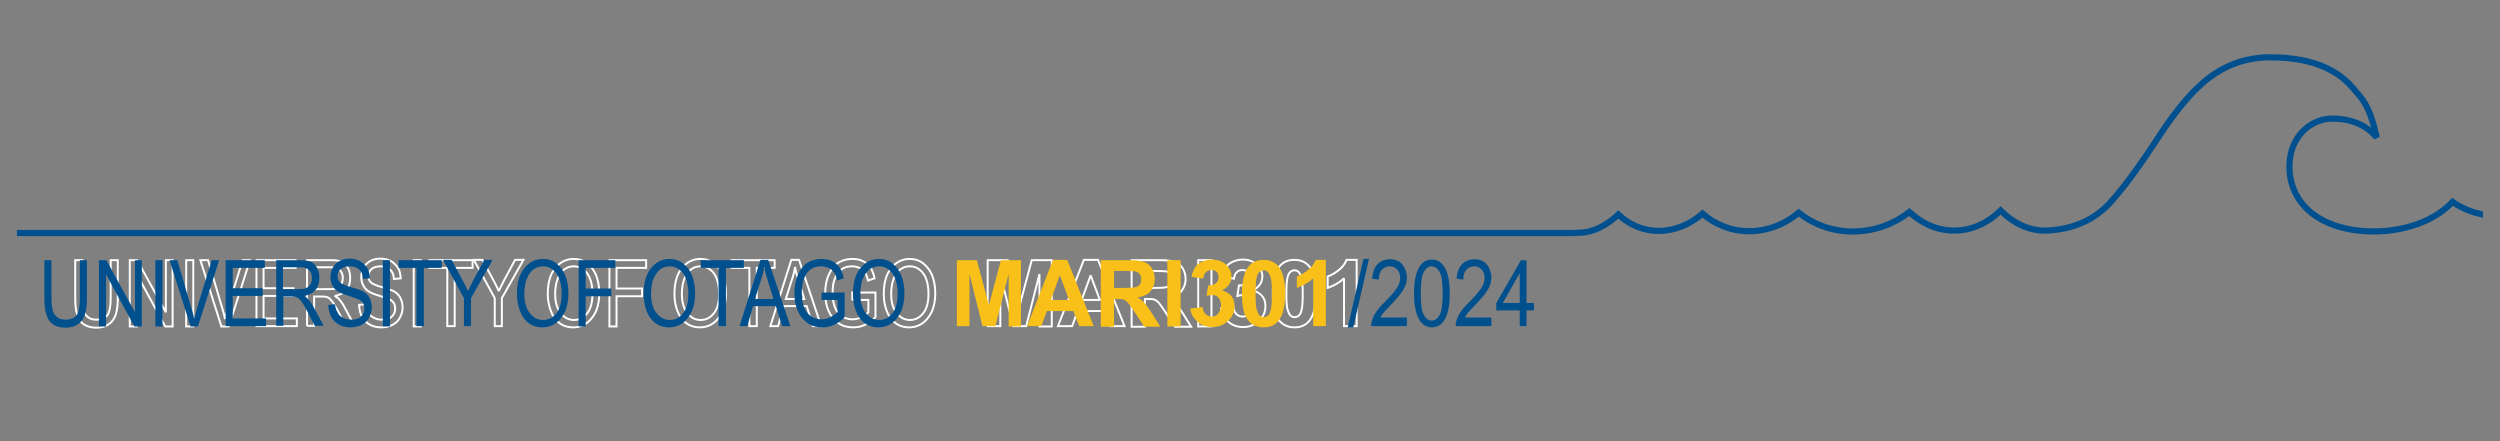<?xml version="1.0" encoding="utf-8"?>
<!-- Generator: Adobe Illustrator 28.3.0, SVG Export Plug-In . SVG Version: 6.00 Build 0)  -->
<svg version="1.1" id="Layer_1" xmlns="http://www.w3.org/2000/svg" xmlns:xlink="http://www.w3.org/1999/xlink" x="0px" y="0px"
	 viewBox="0 0 811 143.2" style="enable-background:new 0 0 811 143.2;" xml:space="preserve">
<rect x="0" y="0" width="811" height="143.2" fill="#808080" stroke="none"/>
<style type="text/css">
	.st0{clip-path:url(#SVGID_00000156557692706655556760000008537260390407617469_);}
	.st1{fill:none;stroke:#00508F;stroke-width:2;}
	.st2{enable-background:new    ;}
	.st3{fill:none;stroke:#FFFFFF;stroke-width:0.64;stroke-miterlimit:2.13;}
	.st4{fill:#01508E;}
	.st5{clip-path:url(#SVGID_00000178182900839908020200000013824103534737304223_);}
	.st6{fill:#F8C018;}
</style>
<g>
	<g>
		<defs>
			<rect id="SVGID_1_" x="5.5" y="4" width="800" height="150"/>
		</defs>
		<clipPath id="SVGID_00000062904577997691311360000006389500794147562907_">
			<use xlink:href="#SVGID_1_"  style="overflow:visible;"/>
		</clipPath>
		<g style="clip-path:url(#SVGID_00000062904577997691311360000006389500794147562907_);">
			<path class="st1" d="M810,324.2V70c-0.4,0-0.8,0.1-1.2,0c-4.9-0.3-9.5-1.9-13.2-4.5c-6.8,7.3-18.8,10.4-29.6,9.4
				c-5.9-0.5-11.6-2.3-16-5.7c-4.3-3.4-7.3-8.6-7.3-15c-0.1-8.6,5.3-14.5,12-15.6c0.8-0.1,10.5-1.2,16.3,6c-2.3-10.8-5.2-13-7-15.2
				c-4.8-6.1-12.9-10.8-27.4-10.8c-9.2,0-16,3.2-21.8,8.1c-5.8,5-10.7,11.8-15.2,18.7c-4.6,7-9.3,13.8-14.4,19.6
				c-5.2,6.1-12.4,9.4-21.2,9.8c-5.8,0.2-11-2.5-15-6.5c-4,3.9-9.2,6.5-15,6.5s-10.6-2.4-14.6-6c-4.9,3.8-11.3,6.3-18.3,6.3
				c-6.9,0-13-2.4-17.6-6.1c-4.4,3.7-10,6-16.1,6c-6,0-11.2-2.3-15.1-5.7c-3.9,3.4-8.9,5.6-14.2,5.6c-5.2,0-9.7-2.1-13.1-5.3
				c-3.5,3.2-8,5.9-12.7,5.9c-0.7,0-1.4,0.1-2.1,0.1H1v248.7L810,324.2L810,324.2z"/>
			<g class="st2">
				<path class="st3" d="M35.9,84.4h2.3v12.4c0,2.1-0.2,3.8-0.6,5.1c-0.4,1.3-1.1,2.4-2.2,3.2s-2.4,1.2-4.1,1.2
					c-2.3,0-4.1-0.7-5.2-2.1s-1.7-3.8-1.7-7.4V84.4h2.3v12.4c0,1.9,0.2,3.3,0.5,4.2s0.8,1.5,1.5,2c0.7,0.5,1.5,0.7,2.5,0.7
					c1.7,0,2.9-0.5,3.6-1.4s1.1-2.8,1.1-5.5V84.4z"/>
				<path class="st3" d="M42.1,105.8V84.4h2.4l9.3,16.9V84.4H56v21.5h-2.4l-9.2-16.9v16.9H42.1z"/>
				<path class="st3" d="M60.4,105.8V84.4h2.3v21.5H60.4z"/>
				<path class="st3" d="M71.8,105.8L65,84.4h2.5l4.6,15.6c0.4,1.2,0.7,2.4,0.9,3.5c0.3-1.2,0.6-2.4,0.9-3.5l4.8-15.6h2.4l-6.9,21.5
					H71.8z"/>
				<path class="st3" d="M83.2,105.8V84.4h12.7v2.5H85.5v6.6h9.7V96h-9.7v7.3h10.8v2.5H83.2z"/>
				<path class="st3" d="M99.6,105.8V84.4h7.8c1.6,0,2.8,0.2,3.6,0.6c0.8,0.4,1.4,1.1,1.9,2c0.5,0.9,0.7,2,0.7,3.2
					c0,1.6-0.4,2.9-1.3,3.9c-0.8,1-2.1,1.6-3.7,1.9c0.7,0.4,1.2,0.8,1.5,1.2c0.7,0.8,1.3,1.7,1.8,2.7l3.1,5.8h-2.9l-2.3-4.5
					c-0.9-1.7-1.6-2.9-2.1-3.5s-0.9-1-1.3-1.2c-0.4-0.2-1-0.3-1.8-0.3h-2.7v9.5H99.6z M101.9,93.8h5c1.1,0,1.9-0.1,2.5-0.4
					s1-0.7,1.3-1.2s0.5-1.2,0.5-2c0-1.1-0.3-1.9-1-2.6c-0.6-0.6-1.6-0.9-2.8-0.9h-5.6V93.8z"/>
				<path class="st3" d="M116.5,98.9l2.2-0.2c0.1,1.2,0.4,2.1,0.8,2.8c0.4,0.7,1,1.2,1.8,1.6s1.6,0.6,2.6,0.6c1.4,0,2.5-0.3,3.2-1
					c0.8-0.7,1.1-1.6,1.1-2.6c0-0.6-0.1-1.2-0.4-1.7s-0.7-0.9-1.3-1.2s-1.8-0.7-3.6-1.3c-1.7-0.5-2.8-1-3.5-1.5s-1.2-1.1-1.6-1.9
					c-0.4-0.8-0.6-1.6-0.6-2.6c0-1.7,0.6-3.2,1.7-4.3s2.6-1.7,4.5-1.7c1.3,0,2.5,0.3,3.4,0.8s1.7,1.3,2.3,2.2s0.8,2.1,0.9,3.4
					l-2.2,0.2c-0.1-1.4-0.5-2.4-1.3-3.1s-1.7-1-3-1c-1.3,0-2.3,0.3-3,0.9c-0.7,0.6-1,1.4-1,2.3c0,0.9,0.3,1.5,0.8,2s1.7,1,3.4,1.5
					c1.7,0.5,3,0.9,3.7,1.2c1.1,0.5,1.9,1.3,2.4,2.2s0.8,2,0.8,3.2c0,1.2-0.3,2.3-0.9,3.4s-1.4,1.8-2.4,2.3c-1,0.5-2.2,0.8-3.6,0.8
					c-2.2,0-3.9-0.7-5.2-2S116.6,101.2,116.5,98.9z"/>
				<path class="st3" d="M134.2,105.8V84.4h2.3v21.5H134.2z"/>
				<path class="st3" d="M145.1,105.8V86.9h-5.8v-2.5h14v2.5h-5.8v18.9H145.1z"/>
			</g>
			<g class="st2">
				<path class="st3" d="M160.5,105.8v-9.1l-6.8-12.4h2.8l3.5,6.5c0.7,1.3,1.3,2.5,1.8,3.6c0.5-1.1,1.2-2.4,1.9-3.8l3.4-6.3h2.7
					l-7,12.4v9.1H160.5z"/>
			</g>
			<g class="st2">
				<path class="st3" d="M177.7,95.4c0-3.7,0.8-6.5,2.4-8.4c1.6-2,3.6-3,6-3c1.6,0,3,0.4,4.2,1.3s2.3,2.2,3,3.8
					c0.7,1.7,1.1,3.7,1.1,6c0,3.2-0.7,5.8-2.2,7.8c-1.6,2.2-3.7,3.3-6.3,3.3c-2.6,0-4.7-1.1-6.3-3.4
					C178.5,100.8,177.7,98.3,177.7,95.4z M180.1,95.4c0,2.6,0.6,4.7,1.8,6.2c1.2,1.5,2.6,2.2,4.3,2.2c1.7,0,3.1-0.7,4.3-2.2
					s1.7-3.6,1.7-6.5c0-1.8-0.3-3.5-0.9-5c-0.5-1.1-1.1-2-2.1-2.7c-0.9-0.7-1.9-1-3-1c-1.8,0-3.2,0.7-4.3,2.2S180.1,92.3,180.1,95.4
					z"/>
				<path class="st3" d="M197.7,105.8V84.4h11.9v2.5H200v6.7h8.3v2.5H200v9.8H197.7z"/>
				<path class="st3" d="M218.8,95.4c0-3.7,0.8-6.5,2.4-8.4c1.6-2,3.6-3,6-3c1.6,0,3,0.4,4.2,1.3s2.3,2.2,3,3.8
					c0.7,1.7,1.1,3.7,1.1,6c0,3.2-0.7,5.8-2.2,7.8c-1.6,2.2-3.7,3.3-6.3,3.3c-2.6,0-4.7-1.1-6.3-3.4
					C219.5,100.8,218.8,98.3,218.8,95.4z M221.2,95.4c0,2.6,0.6,4.7,1.8,6.2c1.2,1.5,2.6,2.2,4.3,2.2c1.7,0,3.1-0.7,4.3-2.2
					s1.7-3.6,1.7-6.5c0-1.8-0.3-3.5-0.9-5c-0.5-1.1-1.1-2-2.1-2.7c-0.9-0.7-1.9-1-3-1c-1.8,0-3.2,0.7-4.3,2.2S221.2,92.3,221.2,95.4
					z"/>
			</g>
			<g class="st2">
				<path class="st3" d="M243.1,105.8V86.9h-5.8v-2.5h14v2.5h-5.8v18.9H243.1z"/>
			</g>
			<g class="st2">
				<path class="st3" d="M249.9,105.8l6.8-21.5h2.5l7.2,21.5h-2.7l-2-6.5h-7.4l-1.9,6.5H249.9z M254.9,97h6l-1.8-5.9
					c-0.6-1.8-1-3.3-1.2-4.5c-0.2,1.4-0.5,2.7-1,4.1L254.9,97z"/>
				<path class="st3" d="M276.5,97.4v-2.5l7.5,0v8c-1.1,1.1-2.3,2-3.5,2.5c-1.2,0.6-2.5,0.8-3.8,0.8c-1.7,0-3.3-0.4-4.6-1.3
					c-1.3-0.9-2.4-2.1-3.2-3.8c-0.8-1.7-1.2-3.6-1.2-6c0-2.3,0.4-4.4,1.2-6.1c0.8-1.7,1.8-3,3.1-3.8c1.3-0.8,2.8-1.2,4.5-1.2
					c1.3,0,2.4,0.2,3.4,0.7s1.8,1.2,2.4,2s1.1,2.1,1.4,3.6l-2.1,0.7c-0.3-1.2-0.6-2.1-1.1-2.7c-0.4-0.6-1-1.1-1.7-1.4
					s-1.5-0.5-2.4-0.5c-1.3,0-2.4,0.3-3.3,0.9c-0.9,0.6-1.7,1.6-2.2,2.9c-0.6,1.3-0.8,2.9-0.8,4.8c0,2.9,0.6,5,1.8,6.5
					c1.2,1.4,2.8,2.1,4.7,2.1c0.9,0,1.9-0.2,2.8-0.7s1.7-1,2.3-1.6v-4H276.5z"/>
				<path class="st3" d="M286.7,95.4c0-3.7,0.8-6.5,2.4-8.4c1.6-2,3.6-3,6-3c1.6,0,3,0.4,4.2,1.3s2.3,2.2,3,3.8
					c0.7,1.7,1.1,3.7,1.1,6c0,3.2-0.7,5.8-2.2,7.8c-1.6,2.2-3.7,3.3-6.3,3.3c-2.6,0-4.7-1.1-6.3-3.4
					C287.4,100.8,286.7,98.3,286.7,95.4z M289.1,95.4c0,2.6,0.6,4.7,1.8,6.2c1.2,1.5,2.6,2.2,4.3,2.2c1.7,0,3.1-0.7,4.3-2.2
					s1.7-3.6,1.7-6.5c0-1.8-0.3-3.5-0.9-5c-0.5-1.1-1.1-2-2.1-2.7c-0.9-0.7-1.9-1-3-1c-1.8,0-3.2,0.7-4.3,2.2S289.1,92.3,289.1,95.4
					z"/>
			</g>
		</g>
	</g>
</g>
<g class="st2">
	<path class="st4" d="M25.9,84.4h2.3v12.4c0,2.1-0.2,3.8-0.6,5.1c-0.4,1.3-1.1,2.4-2.2,3.2s-2.4,1.2-4.1,1.2c-2.3,0-4.1-0.7-5.2-2.1
		s-1.7-3.8-1.7-7.4V84.4h2.3v12.4c0,1.9,0.2,3.3,0.5,4.2s0.8,1.5,1.5,2c0.7,0.5,1.5,0.7,2.5,0.7c1.7,0,2.9-0.5,3.6-1.4
		s1.1-2.8,1.1-5.5V84.4z"/>
	<path class="st4" d="M32.1,105.8V84.4h2.4l9.3,16.9V84.4H46v21.5h-2.4l-9.2-16.9v16.9H32.1z"/>
	<path class="st4" d="M50.4,105.8V84.4h2.3v21.5H50.4z"/>
	<path class="st4" d="M61.8,105.8L55,84.4h2.5l4.6,15.6c0.4,1.2,0.7,2.4,0.9,3.5c0.3-1.2,0.6-2.4,0.9-3.5l4.8-15.6h2.4l-6.9,21.5
		H61.8z"/>
	<path class="st4" d="M73.2,105.8V84.4h12.7v2.5H75.5v6.6h9.7V96h-9.7v7.3h10.8v2.5H73.2z"/>
	<path class="st4" d="M89.6,105.8V84.4h7.8c1.6,0,2.8,0.2,3.6,0.6c0.8,0.4,1.4,1.1,1.9,2c0.5,0.9,0.7,2,0.7,3.2
		c0,1.6-0.4,2.9-1.3,3.9c-0.8,1-2.1,1.6-3.7,1.9c0.7,0.4,1.2,0.8,1.5,1.2c0.7,0.8,1.3,1.7,1.8,2.7l3.1,5.8h-2.9l-2.3-4.5
		c-0.9-1.7-1.6-2.9-2.1-3.5s-0.9-1-1.3-1.2c-0.4-0.2-1-0.3-1.8-0.3h-2.7v9.5H89.6z M91.9,93.8h5c1.1,0,1.9-0.1,2.5-0.4
		s1-0.7,1.3-1.2s0.5-1.2,0.5-2c0-1.1-0.3-1.9-1-2.6c-0.6-0.6-1.6-0.9-2.8-0.9h-5.6V93.8z"/>
	<path class="st4" d="M106.5,98.9l2.2-0.2c0.1,1.2,0.4,2.1,0.8,2.8c0.4,0.7,1,1.2,1.8,1.6s1.6,0.6,2.6,0.6c1.4,0,2.5-0.3,3.2-1
		c0.8-0.7,1.1-1.6,1.1-2.6c0-0.6-0.1-1.2-0.4-1.7s-0.7-0.9-1.3-1.2s-1.8-0.7-3.6-1.3c-1.7-0.5-2.8-1-3.5-1.5s-1.2-1.1-1.6-1.9
		c-0.4-0.8-0.6-1.6-0.6-2.6c0-1.7,0.6-3.2,1.7-4.3s2.6-1.7,4.5-1.7c1.3,0,2.5,0.3,3.4,0.8s1.7,1.3,2.3,2.2s0.8,2.1,0.9,3.4l-2.2,0.2
		c-0.1-1.4-0.5-2.4-1.3-3.1s-1.7-1-3-1c-1.3,0-2.3,0.3-3,0.9c-0.7,0.6-1,1.4-1,2.3c0,0.9,0.3,1.5,0.8,2s1.7,1,3.4,1.5
		c1.7,0.5,3,0.9,3.7,1.2c1.1,0.5,1.9,1.3,2.4,2.2s0.8,2,0.8,3.2c0,1.2-0.3,2.3-0.9,3.4s-1.4,1.8-2.4,2.3c-1,0.5-2.2,0.8-3.6,0.8
		c-2.2,0-3.9-0.7-5.2-2S106.6,101.2,106.5,98.9z"/>
	<path class="st4" d="M124.2,105.8V84.4h2.3v21.5H124.2z"/>
	<path class="st4" d="M135.1,105.8V86.9h-5.8v-2.5h14v2.5h-5.8v18.9H135.1z"/>
</g>
<g class="st2">
	<path class="st4" d="M150.5,105.8v-9.1l-6.8-12.4h2.8l3.5,6.5c0.7,1.3,1.3,2.5,1.8,3.6c0.5-1.1,1.2-2.4,1.9-3.8l3.4-6.3h2.7
		l-7,12.4v9.1H150.5z"/>
</g>
<g class="st2">
	<path class="st4" d="M167.7,95.4c0-3.7,0.8-6.5,2.4-8.4c1.6-2,3.6-3,6-3c1.6,0,3,0.4,4.2,1.3s2.3,2.2,3,3.8c0.7,1.7,1.1,3.7,1.1,6
		c0,3.2-0.7,5.8-2.2,7.8c-1.6,2.2-3.7,3.3-6.3,3.3c-2.6,0-4.7-1.1-6.3-3.4C168.5,100.8,167.7,98.3,167.7,95.4z M170.1,95.4
		c0,2.6,0.6,4.7,1.8,6.2c1.2,1.5,2.6,2.2,4.3,2.2c1.7,0,3.1-0.7,4.3-2.2s1.7-3.6,1.7-6.5c0-1.8-0.3-3.5-0.9-5
		c-0.5-1.1-1.1-2-2.1-2.7c-0.9-0.7-1.9-1-3-1c-1.8,0-3.2,0.7-4.3,2.2S170.1,92.3,170.1,95.4z"/>
	<path class="st4" d="M187.7,105.8V84.4h11.9v2.5H190v6.7h8.3v2.5H190v9.8H187.7z"/>
	<path class="st4" d="M208.8,95.4c0-3.7,0.8-6.5,2.4-8.4c1.6-2,3.6-3,6-3c1.6,0,3,0.4,4.2,1.3s2.3,2.2,3,3.8c0.7,1.7,1.1,3.7,1.1,6
		c0,3.2-0.7,5.8-2.2,7.8c-1.6,2.2-3.7,3.3-6.3,3.3c-2.6,0-4.7-1.1-6.3-3.4C209.5,100.8,208.8,98.3,208.8,95.4z M211.2,95.4
		c0,2.6,0.6,4.7,1.8,6.2c1.2,1.5,2.6,2.2,4.3,2.2c1.7,0,3.1-0.7,4.3-2.2s1.7-3.6,1.7-6.5c0-1.8-0.3-3.5-0.9-5
		c-0.5-1.1-1.1-2-2.1-2.7c-0.9-0.7-1.9-1-3-1c-1.8,0-3.2,0.7-4.3,2.2S211.2,92.3,211.2,95.4z"/>
</g>
<g class="st2">
	<path class="st4" d="M233.1,105.8V86.9h-5.8v-2.5h14v2.5h-5.8v18.9H233.1z"/>
</g>
<g class="st2">
	<path class="st4" d="M239.9,105.8l6.8-21.5h2.5l7.2,21.5h-2.7l-2-6.5h-7.4l-1.9,6.5H239.9z M244.9,97h6l-1.8-5.9
		c-0.6-1.8-1-3.3-1.2-4.5c-0.2,1.4-0.5,2.7-1,4.1L244.9,97z"/>
	<path class="st4" d="M266.5,97.4v-2.5l7.5,0v8c-1.1,1.1-2.3,2-3.5,2.5c-1.2,0.6-2.5,0.8-3.8,0.8c-1.7,0-3.3-0.4-4.6-1.3
		c-1.3-0.9-2.4-2.1-3.2-3.8c-0.8-1.7-1.2-3.6-1.2-6c0-2.3,0.4-4.4,1.2-6.1c0.8-1.7,1.8-3,3.1-3.8c1.3-0.8,2.8-1.2,4.5-1.2
		c1.3,0,2.4,0.2,3.4,0.7s1.8,1.2,2.4,2s1.1,2.1,1.4,3.6l-2.1,0.7c-0.3-1.2-0.6-2.1-1.1-2.7c-0.4-0.6-1-1.1-1.7-1.4s-1.5-0.5-2.4-0.5
		c-1.3,0-2.4,0.3-3.3,0.9c-0.9,0.6-1.7,1.6-2.2,2.9c-0.6,1.3-0.8,2.9-0.8,4.8c0,2.9,0.6,5,1.8,6.5c1.2,1.4,2.8,2.1,4.7,2.1
		c0.9,0,1.9-0.2,2.8-0.7s1.7-1,2.3-1.6v-4H266.5z"/>
	<path class="st4" d="M276.7,95.4c0-3.7,0.8-6.5,2.4-8.4c1.6-2,3.6-3,6-3c1.6,0,3,0.4,4.2,1.3s2.3,2.2,3,3.8c0.7,1.7,1.1,3.7,1.1,6
		c0,3.2-0.7,5.8-2.2,7.8c-1.6,2.2-3.7,3.3-6.3,3.3c-2.6,0-4.7-1.1-6.3-3.4C277.4,100.8,276.7,98.3,276.7,95.4z M279.1,95.4
		c0,2.6,0.6,4.7,1.8,6.2c1.2,1.5,2.6,2.2,4.3,2.2c1.7,0,3.1-0.7,4.3-2.2s1.7-3.6,1.7-6.5c0-1.8-0.3-3.5-0.9-5
		c-0.5-1.1-1.1-2-2.1-2.7c-0.9-0.7-1.9-1-3-1c-1.8,0-3.2,0.7-4.3,2.2S279.1,92.3,279.1,95.4z"/>
</g>
<g>
	<g>
		<defs>
			<rect id="SVGID_00000050638291303019717970000009220495652343810228_" x="5.5" y="4" width="800" height="150"/>
		</defs>
		<clipPath id="SVGID_00000161596978790354713590000000312211297712712087_">
			<use xlink:href="#SVGID_00000050638291303019717970000009220495652343810228_"  style="overflow:visible;"/>
		</clipPath>
	</g>
</g>
<g>
	<g>
		<defs>
			<rect id="SVGID_00000149378024423321798020000017176971034433643422_" x="5.5" y="4" width="800" height="150"/>
		</defs>
		<clipPath id="SVGID_00000076598041195866322440000004628582243656624262_">
			<use xlink:href="#SVGID_00000149378024423321798020000017176971034433643422_"  style="overflow:visible;"/>
		</clipPath>
		<g style="clip-path:url(#SVGID_00000076598041195866322440000004628582243656624262_);">
			<g class="st2">
				<path class="st3" d="M320.4,105.8V84.4h6.5l3.9,14.6l3.9-14.6h6.5v21.5h-4V88.9l-4.3,16.9h-4.2l-4.2-16.9v16.9H320.4z"/>
				<path class="st3" d="M364.8,105.8h-4.7l-1.9-4.9h-8.6l-1.8,4.9h-4.6l8.4-21.5h4.6L364.8,105.8z M356.8,97.3l-3-8l-2.9,8H356.8z"
					/>
				<path class="st3" d="M367.1,105.8V84.4h9.1c2.3,0,4,0.2,5,0.6c1,0.4,1.9,1.1,2.5,2.1s0.9,2.1,0.9,3.4c0,1.6-0.5,2.9-1.4,4
					c-0.9,1.1-2.4,1.7-4.2,2c0.9,0.5,1.7,1.1,2.3,1.8s1.4,1.8,2.5,3.5l2.6,4.2h-5.2l-3.1-4.7c-1.1-1.7-1.9-2.7-2.3-3.2
					c-0.4-0.4-0.8-0.7-1.3-0.9c-0.5-0.2-1.2-0.2-2.2-0.2h-0.9v9H367.1z M371.5,93.4h3.2c2.1,0,3.4-0.1,3.9-0.3s0.9-0.5,1.2-0.9
					s0.4-1,0.4-1.6c0-0.7-0.2-1.3-0.6-1.8s-0.9-0.7-1.6-0.8c-0.4,0-1.4-0.1-3.2-0.1h-3.4V93.4z"/>
				<path class="st3" d="M388.7,105.8V84.4h4.3v21.5H388.7z"/>
				<path class="st3" d="M396.1,100.1l4-0.5c0.1,1,0.5,1.8,1,2.3s1.2,0.8,2,0.8c0.8,0,1.6-0.3,2.1-1s0.9-1.5,0.9-2.6
					c0-1-0.3-1.9-0.8-2.5s-1.2-0.9-2-0.9c-0.5,0-1.2,0.1-1.9,0.3l0.5-3.4c1.1,0,2-0.2,2.5-0.7c0.6-0.5,0.9-1.2,0.9-2
					c0-0.7-0.2-1.3-0.6-1.7s-1-0.6-1.7-0.6c-0.7,0-1.3,0.2-1.8,0.7s-0.8,1.2-0.9,2.1l-3.8-0.6c0.3-1.3,0.7-2.3,1.2-3.1
					c0.5-0.8,1.3-1.4,2.2-1.8c1-0.4,2-0.7,3.2-0.7c2,0,3.6,0.6,4.9,1.9c1,1.1,1.5,2.2,1.5,3.6c0,1.9-1,3.4-3.1,4.5
					c1.2,0.3,2.2,0.9,3,1.8s1.1,2,1.1,3.3c0,1.9-0.7,3.5-2.1,4.8s-3.1,2-5.1,2c-1.9,0-3.6-0.6-4.8-1.7S396.3,101.9,396.1,100.1z"/>
				<path class="st3" d="M419.9,84.3c2.1,0,3.7,0.7,4.9,2.2c1.4,1.8,2.1,4.7,2.1,8.7c0,4.1-0.7,7-2.1,8.8c-1.2,1.5-2.8,2.2-4.9,2.2
					c-2.1,0-3.8-0.8-5.1-2.4s-1.9-4.5-1.9-8.6c0-4,0.7-7,2.1-8.7C416.2,85,417.8,84.3,419.9,84.3z M419.9,87.7
					c-0.5,0-0.9,0.2-1.3,0.5c-0.4,0.3-0.7,0.9-0.9,1.7c-0.3,1.1-0.4,2.9-0.4,5.4s0.1,4.3,0.4,5.2c0.3,0.9,0.6,1.6,1,1.9
					s0.8,0.5,1.3,0.5s0.9-0.2,1.3-0.5c0.4-0.3,0.7-0.9,0.9-1.7c0.3-1.1,0.4-2.8,0.4-5.4s-0.1-4.2-0.4-5.2s-0.6-1.6-1-1.9
					C420.8,87.8,420.4,87.7,419.9,87.7z"/>
				<path class="st3" d="M440.1,105.8H436V90.3c-1.5,1.4-3.3,2.4-5.3,3.1v-3.7c1.1-0.4,2.2-1,3.5-2c1.3-1,2.1-2.1,2.6-3.4h3.3V105.8
					z"/>
			</g>
		</g>
	</g>
</g>
<g class="st2">
	<path class="st6" d="M310.4,105.8V84.4h6.5l3.9,14.6l3.9-14.6h6.5v21.5h-4V88.9l-4.3,16.9h-4.2l-4.2-16.9v16.9H310.4z"/>
	<path class="st6" d="M354.8,105.8h-4.7l-1.9-4.9h-8.6l-1.8,4.9h-4.6l8.4-21.5h4.6L354.8,105.8z M346.8,97.3l-3-8l-2.9,8H346.8z"/>
	<path class="st6" d="M357.1,105.8V84.4h9.1c2.3,0,4,0.2,5,0.6c1,0.4,1.9,1.1,2.5,2.1s0.9,2.1,0.9,3.4c0,1.6-0.5,2.9-1.4,4
		c-0.9,1.1-2.4,1.7-4.2,2c0.9,0.5,1.7,1.1,2.3,1.8s1.4,1.8,2.5,3.5l2.6,4.2h-5.2l-3.1-4.7c-1.1-1.7-1.9-2.7-2.3-3.2
		c-0.4-0.4-0.8-0.7-1.3-0.9c-0.5-0.2-1.2-0.2-2.2-0.2h-0.9v9H357.1z M361.5,93.4h3.2c2.1,0,3.4-0.1,3.9-0.3s0.9-0.5,1.2-0.9
		s0.4-1,0.4-1.6c0-0.7-0.2-1.3-0.6-1.8s-0.9-0.7-1.6-0.8c-0.4,0-1.4-0.1-3.2-0.1h-3.4V93.4z"/>
	<path class="st6" d="M378.7,105.8V84.4h4.3v21.5H378.7z"/>
	<path class="st6" d="M386.1,100.1l4-0.5c0.1,1,0.5,1.8,1,2.3s1.2,0.8,2,0.8c0.8,0,1.6-0.3,2.1-1s0.9-1.5,0.9-2.6
		c0-1-0.3-1.9-0.8-2.5s-1.2-0.9-2-0.9c-0.5,0-1.2,0.1-1.9,0.3l0.5-3.4c1.1,0,2-0.2,2.5-0.7c0.6-0.5,0.9-1.2,0.9-2
		c0-0.7-0.2-1.3-0.6-1.7s-1-0.6-1.7-0.6c-0.7,0-1.3,0.2-1.8,0.7s-0.8,1.2-0.9,2.1l-3.8-0.6c0.3-1.3,0.7-2.3,1.2-3.1
		c0.5-0.8,1.3-1.4,2.2-1.8c1-0.4,2-0.7,3.2-0.7c2,0,3.6,0.6,4.9,1.9c1,1.1,1.5,2.2,1.5,3.6c0,1.9-1,3.4-3.1,4.5
		c1.2,0.3,2.2,0.9,3,1.8s1.1,2,1.1,3.3c0,1.9-0.7,3.5-2.1,4.8s-3.1,2-5.1,2c-1.9,0-3.6-0.6-4.8-1.7S386.3,101.9,386.1,100.1z"/>
	<path class="st6" d="M409.9,84.3c2.1,0,3.7,0.7,4.9,2.2c1.4,1.8,2.1,4.7,2.1,8.7c0,4.1-0.7,7-2.1,8.8c-1.2,1.5-2.8,2.2-4.9,2.2
		c-2.1,0-3.8-0.8-5.1-2.4s-1.9-4.5-1.9-8.6c0-4,0.7-7,2.1-8.7C406.2,85,407.8,84.3,409.9,84.3z M409.9,87.7c-0.5,0-0.9,0.2-1.3,0.5
		c-0.4,0.3-0.7,0.9-0.9,1.7c-0.3,1.1-0.4,2.9-0.4,5.4s0.1,4.3,0.4,5.2c0.3,0.9,0.6,1.6,1,1.9s0.8,0.5,1.3,0.5s0.9-0.2,1.3-0.5
		c0.4-0.3,0.7-0.9,0.9-1.7c0.3-1.1,0.4-2.8,0.4-5.4s-0.1-4.2-0.4-5.2s-0.6-1.6-1-1.9C410.8,87.8,410.4,87.7,409.9,87.7z"/>
	<path class="st6" d="M430.1,105.8H426V90.3c-1.5,1.4-3.3,2.4-5.3,3.1v-3.7c1.1-0.4,2.2-1,3.5-2c1.3-1,2.1-2.1,2.6-3.4h3.3V105.8z"
		/>
</g>
<g class="st2">
	<path class="st4" d="M437.2,106.2l5.1-22.2h1.8l-5.1,22.2H437.2z"/>
	<path class="st4" d="M456.4,103.3v2.5h-11.6c0-1,0.3-2.2,0.9-3.4s1.8-2.8,3.6-4.5c2-2,3.3-3.6,4-4.7s0.9-2.1,0.9-3.1
		c0-1.1-0.3-2-1-2.7c-0.6-0.7-1.4-1-2.4-1c-1,0-1.8,0.4-2.5,1.1s-1,1.8-1,3.2l-2.2-0.3c0.2-2.1,0.7-3.6,1.8-4.7c1-1,2.3-1.6,4-1.6
		c1.8,0,3.2,0.6,4.1,1.8s1.4,2.6,1.4,4.1c0,1.4-0.4,2.7-1.1,3.9s-2.1,2.9-4.1,5c-1.3,1.3-2.1,2.2-2.5,2.7s-0.7,1-0.9,1.4H456.4z"/>
	<path class="st4" d="M458.7,95.2c0-3.6,0.5-6.3,1.5-8.2s2.4-2.8,4.3-2.8c1.7,0,3,0.8,4,2.3c1.2,1.8,1.8,4.7,1.8,8.7
		c0,3.6-0.5,6.3-1.5,8.2c-1,1.9-2.4,2.8-4.3,2.8c-1.7,0-3.1-0.8-4.1-2.5S458.7,99.3,458.7,95.2z M460.9,95.2c0,3.5,0.3,5.8,1,7
		c0.7,1.2,1.5,1.8,2.6,1.8c1,0,1.8-0.6,2.5-1.8s1-3.5,1-7c0-3.5-0.3-5.8-1-7c-0.7-1.2-1.5-1.8-2.6-1.8c-1,0-1.8,0.6-2.5,1.8
		C461.2,89.5,460.9,91.8,460.9,95.2z"/>
	<path class="st4" d="M483.8,103.3v2.5h-11.6c0-1,0.3-2.2,0.9-3.4s1.8-2.8,3.6-4.5c2-2,3.3-3.6,4-4.7s0.9-2.1,0.9-3.1
		c0-1.1-0.3-2-1-2.7c-0.6-0.7-1.4-1-2.4-1c-1,0-1.8,0.4-2.5,1.1s-1,1.8-1,3.2l-2.2-0.3c0.2-2.1,0.7-3.6,1.8-4.7c1-1,2.3-1.6,4-1.6
		c1.8,0,3.2,0.6,4.1,1.8s1.4,2.6,1.4,4.1c0,1.4-0.4,2.7-1.1,3.9s-2.1,2.9-4.1,5c-1.3,1.3-2.1,2.2-2.5,2.7s-0.7,1-0.9,1.4H483.8z"/>
	<path class="st4" d="M493,105.8v-5.1h-7.6v-2.4l8-13.9h1.8v13.9h2.4v2.4h-2.4v5.1H493z M493,98.3v-9.7l-5.5,9.7H493z"/>
</g>
</svg>

